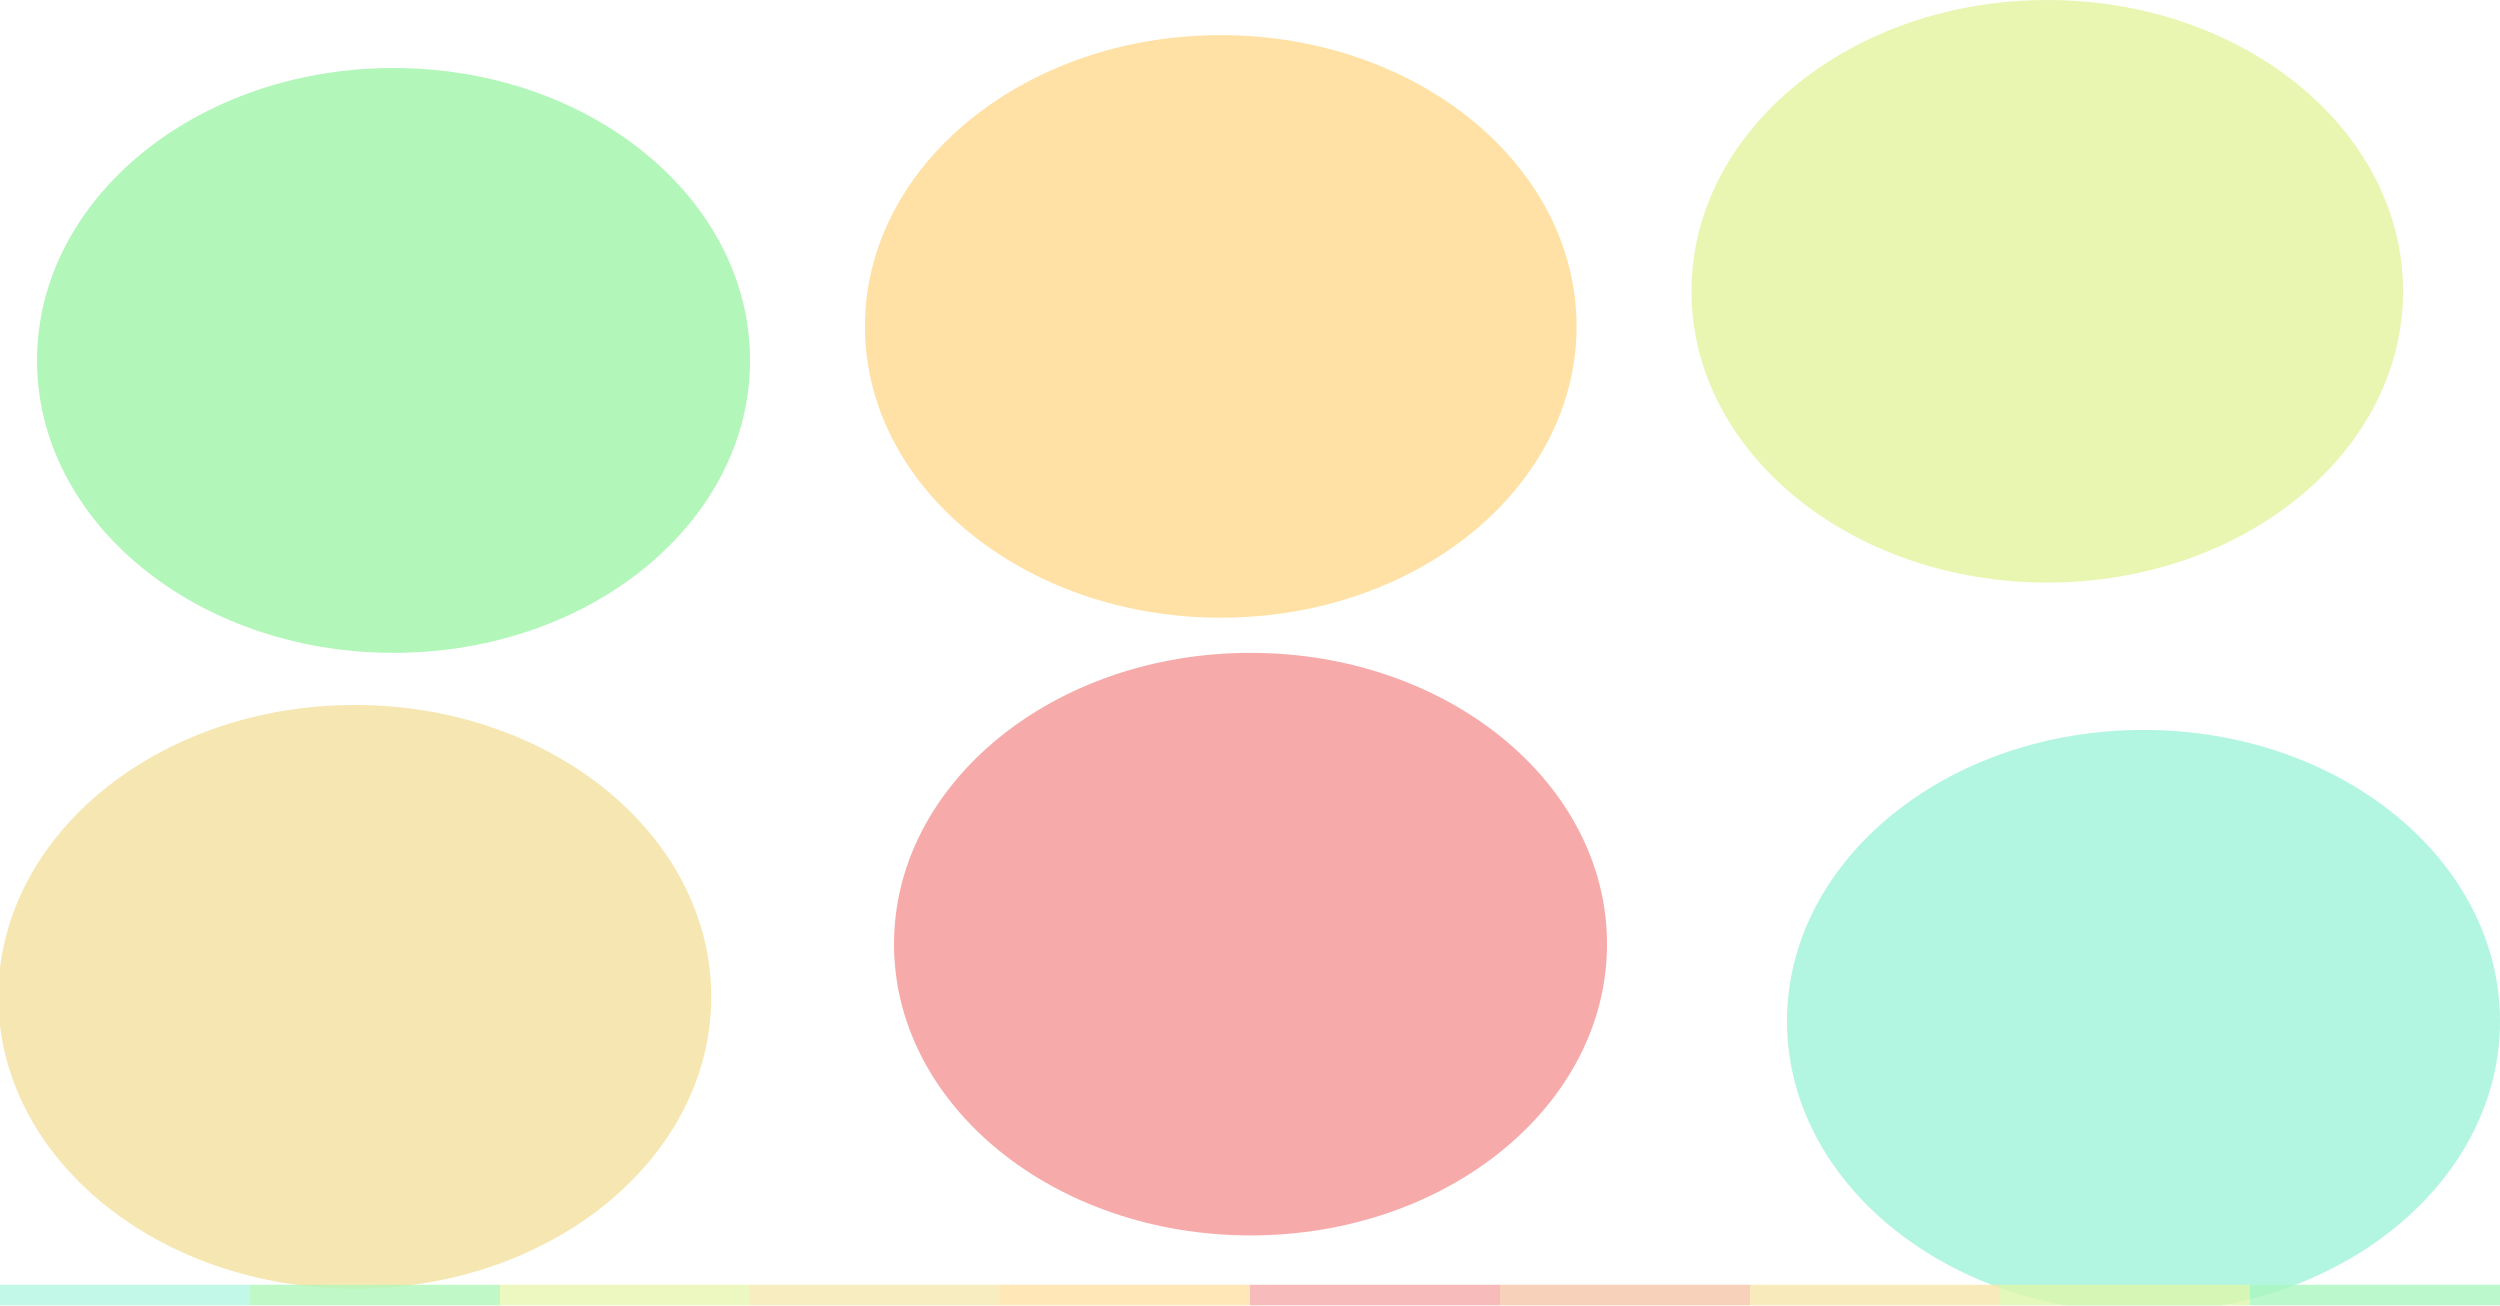 <svg width="1440" height="752" viewBox="0 0 1440 752" fill="none" xmlns="http://www.w3.org/2000/svg">
<g clip-path="url(#clip0_3894_26638)">
<rect width="1440" height="756" fill="white"/>
<g filter="url(#filter0_f_3894_26638)">
<ellipse cx="226.673" cy="207.607" rx="205.344" ry="168.435" fill="#B2F6B9"/>
</g>
<g filter="url(#filter1_f_3894_26638)">
<ellipse cx="1179.23" cy="167.782" rx="204.946" ry="167.782" fill="#E9F6B2"/>
</g>
<g filter="url(#filter2_f_3894_26638)">
<ellipse cx="703.153" cy="188.021" rx="204.946" ry="167.782" fill="#FFE1A6"/>
</g>
<g filter="url(#filter3_f_3894_26638)">
<ellipse cx="720.298" cy="543.823" rx="205.344" ry="167.782" fill="#F7AAAA"/>
</g>
<g filter="url(#filter4_f_3894_26638)">
<ellipse cx="1234.66" cy="588.218" rx="205.344" ry="167.782" fill="#B2F6E2"/>
</g>
<g filter="url(#filter5_f_3894_26638)">
<ellipse cx="204.344" cy="574.181" rx="205.344" ry="168.109" fill="#F6E7B2"/>
</g>
<g opacity="0.8">
<rect y="740" width="144" height="12" fill="#B2F6E2"/>
<rect x="144" y="740" width="144" height="12" fill="#B2F6B9"/>
<rect x="288" y="740" width="144" height="12" fill="#E9F6B2"/>
<rect x="432" y="740" width="144" height="12" fill="#F6E7B2"/>
<rect x="576" y="740" width="144" height="12" fill="#FFE1A6"/>
<rect x="720" y="740" width="144" height="12" fill="#F6AAAA"/>
<rect x="864" y="740" width="144" height="12" fill="#F6C5AA"/>
<rect x="1008" y="740" width="144" height="12" fill="#F6E5AA"/>
<rect x="1152" y="740" width="144" height="12" fill="#DEF6AA"/>
<rect x="1296" y="740" width="144" height="12" fill="#AAF6BF"/>
</g>
</g>
<defs>
<filter id="filter0_f_3894_26638" x="-680.672" y="-662.828" width="1814.69" height="1740.87" filterUnits="userSpaceOnUse" color-interpolation-filters="sRGB">
<feFlood flood-opacity="0" result="BackgroundImageFix"/>
<feBlend mode="normal" in="SourceGraphic" in2="BackgroundImageFix" result="shape"/>
<feGaussianBlur stdDeviation="351" result="effect1_foregroundBlur_3894_26638"/>
</filter>
<filter id="filter1_f_3894_26638" x="272.289" y="-702" width="1813.89" height="1739.56" filterUnits="userSpaceOnUse" color-interpolation-filters="sRGB">
<feFlood flood-opacity="0" result="BackgroundImageFix"/>
<feBlend mode="normal" in="SourceGraphic" in2="BackgroundImageFix" result="shape"/>
<feGaussianBlur stdDeviation="351" result="effect1_foregroundBlur_3894_26638"/>
</filter>
<filter id="filter2_f_3894_26638" x="-203.793" y="-681.762" width="1813.89" height="1739.56" filterUnits="userSpaceOnUse" color-interpolation-filters="sRGB">
<feFlood flood-opacity="0" result="BackgroundImageFix"/>
<feBlend mode="normal" in="SourceGraphic" in2="BackgroundImageFix" result="shape"/>
<feGaussianBlur stdDeviation="351" result="effect1_foregroundBlur_3894_26638"/>
</filter>
<filter id="filter3_f_3894_26638" x="-187.047" y="-325.959" width="1814.69" height="1739.56" filterUnits="userSpaceOnUse" color-interpolation-filters="sRGB">
<feFlood flood-opacity="0" result="BackgroundImageFix"/>
<feBlend mode="normal" in="SourceGraphic" in2="BackgroundImageFix" result="shape"/>
<feGaussianBlur stdDeviation="351" result="effect1_foregroundBlur_3894_26638"/>
</filter>
<filter id="filter4_f_3894_26638" x="327.312" y="-281.564" width="1814.69" height="1739.56" filterUnits="userSpaceOnUse" color-interpolation-filters="sRGB">
<feFlood flood-opacity="0" result="BackgroundImageFix"/>
<feBlend mode="normal" in="SourceGraphic" in2="BackgroundImageFix" result="shape"/>
<feGaussianBlur stdDeviation="351" result="effect1_foregroundBlur_3894_26638"/>
</filter>
<filter id="filter5_f_3894_26638" x="-703" y="-295.928" width="1814.69" height="1740.22" filterUnits="userSpaceOnUse" color-interpolation-filters="sRGB">
<feFlood flood-opacity="0" result="BackgroundImageFix"/>
<feBlend mode="normal" in="SourceGraphic" in2="BackgroundImageFix" result="shape"/>
<feGaussianBlur stdDeviation="351" result="effect1_foregroundBlur_3894_26638"/>
</filter>
<clipPath id="clip0_3894_26638">
<rect width="1440" height="752" fill="white"/>
</clipPath>
</defs>
</svg>
